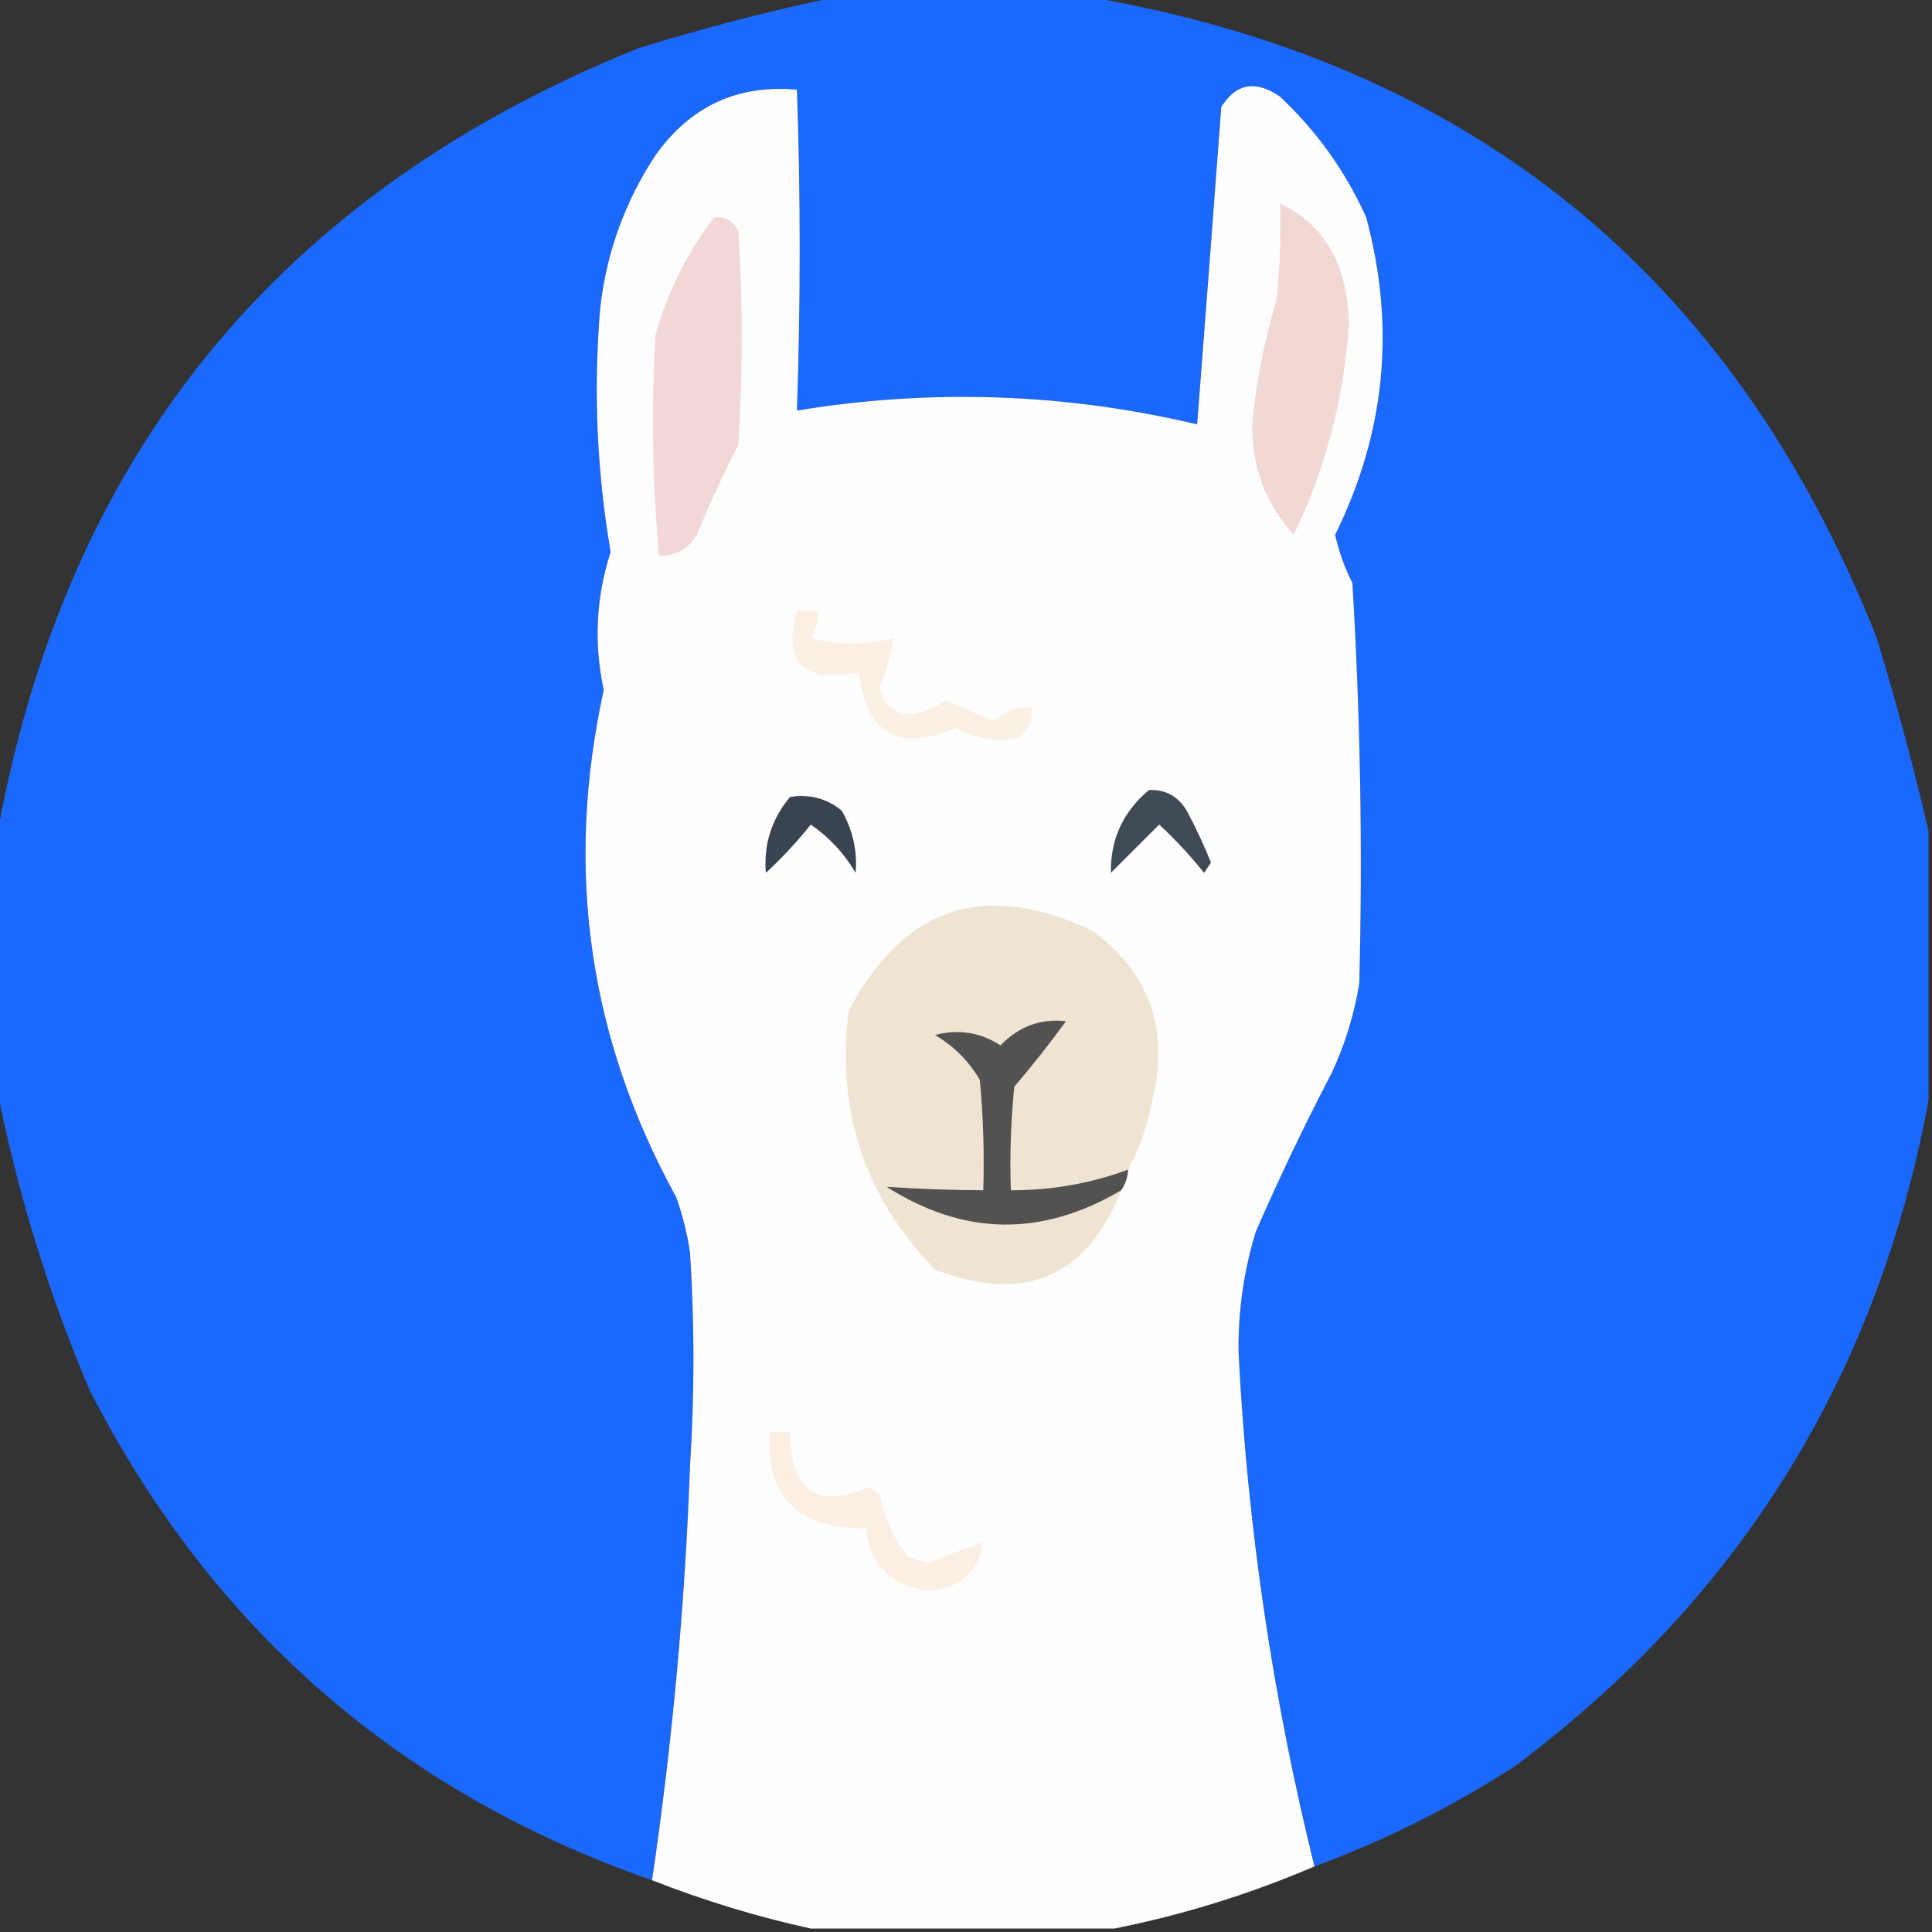 <?xml version="1.0" encoding="UTF-8"?>
<!DOCTYPE svg PUBLIC "-//W3C//DTD SVG 1.1//EN" "http://www.w3.org/Graphics/SVG/1.1/DTD/svg11.dtd">
<svg xmlns="http://www.w3.org/2000/svg" version="1.1" width="280px" height="280px" style="shape-rendering:geometricPrecision; text-rendering:geometricPrecision; image-rendering:optimizeQuality; fill-rule:evenodd; clip-rule:evenodd" xmlns:xlink="http://www.w3.org/1999/xlink">
<rect width="100%" height="100%" fill="#333333" stroke="none"/>
<g><path style="opacity:1" fill="#1a69fc" d="M 121.5,-0.5 C 133.5,-0.5 145.5,-0.5 157.5,-0.5C 213.123,8.952 251.29,39.952 272,92.5C 274.856,101.877 277.356,111.21 279.5,120.5C 279.5,133.5 279.5,146.5 279.5,159.5C 272.071,199.532 252.071,231.699 219.5,256C 210.369,261.899 200.702,266.732 190.5,270.5C 184.442,246.04 180.776,221.206 179.5,196C 179.426,190.037 180.259,184.204 182,178.5C 185.378,170.743 189.045,163.076 193,155.5C 194.937,151.354 196.271,147.021 197,142.5C 197.495,123.157 197.161,103.823 196,84.5C 194.869,82.275 194.036,79.942 193.5,77.5C 200.79,62.749 202.29,47.416 198,31.5C 194.997,24.831 190.831,18.998 185.5,14C 181.979,11.572 179.145,12.072 177,15.5C 175.855,30.842 174.688,46.175 173.5,61.5C 154.321,56.972 134.988,56.305 115.5,59.5C 116.031,43.925 116.031,28.424 115.5,13C 106.904,12.213 100.071,15.379 95,22.5C 90.594,29.183 87.928,36.516 87,44.5C 85.986,56.422 86.486,68.255 88.5,80C 86.375,86.582 86.042,93.248 87.5,100C 81.807,125.937 85.307,150.437 98,173.5C 98.92,176.101 99.587,178.768 100,181.5C 100.667,191.833 100.667,202.167 100,212.5C 99.269,232.621 97.436,252.621 94.5,272.5C 57.895,259.732 30.728,236.065 13,201.5C 6.93,187.195 2.43,172.528 -0.5,157.5C -0.5,145.5 -0.5,133.5 -0.5,121.5C 9.313,66.181 40.313,28.015 92.5,7C 102.172,4 111.839,1.5 121.5,-0.5 Z"/></g>
<g><path style="opacity:1" fill="#fdfdfe" d="M 190.5,270.5 C 181.138,274.51 171.472,277.51 161.5,279.5C 146.833,279.5 132.167,279.5 117.5,279.5C 109.662,277.777 101.996,275.443 94.5,272.5C 97.436,252.621 99.269,232.621 100,212.5C 100.667,202.167 100.667,191.833 100,181.5C 99.587,178.768 98.92,176.101 98,173.5C 85.307,150.437 81.807,125.937 87.5,100C 86.042,93.248 86.375,86.582 88.5,80C 86.486,68.255 85.986,56.422 87,44.5C 87.928,36.516 90.594,29.183 95,22.5C 100.071,15.379 106.904,12.213 115.5,13C 116.031,28.424 116.031,43.925 115.5,59.5C 134.988,56.305 154.321,56.972 173.5,61.5C 174.688,46.175 175.855,30.842 177,15.5C 179.145,12.072 181.979,11.572 185.5,14C 190.831,18.998 194.997,24.831 198,31.5C 202.29,47.416 200.79,62.749 193.5,77.5C 194.036,79.942 194.869,82.275 196,84.5C 197.161,103.823 197.495,123.157 197,142.5C 196.271,147.021 194.937,151.354 193,155.5C 189.045,163.076 185.378,170.743 182,178.5C 180.259,184.204 179.426,190.037 179.5,196C 180.776,221.206 184.442,246.04 190.5,270.5 Z"/></g>
<g><path style="opacity:1" fill="#f1d8d5" d="M 185.5,29.5 C 189.485,31.321 192.319,34.321 194,38.5C 194.977,41.241 195.477,44.075 195.5,47C 194.773,57.743 192.107,67.909 187.5,77.5C 183.29,72.842 181.29,67.342 181.5,61C 182.11,55.059 183.277,49.225 185,43.5C 185.499,38.845 185.666,34.178 185.5,29.5 Z"/></g>
<g><path style="opacity:1" fill="#f1d7d5" d="M 103.5,31.5 C 105.124,31.36 106.29,32.027 107,33.5C 107.667,43.833 107.667,54.167 107,64.5C 104.806,68.749 102.806,73.082 101,77.5C 99.737,79.607 97.903,80.607 95.5,80.5C 94.556,69.847 94.389,59.181 95,48.5C 96.806,42.222 99.639,36.555 103.5,31.5 Z"/></g>
<g><path style="opacity:1" fill="#faefe3" d="M 115.5,88.5 C 116.5,88.5 117.5,88.5 118.5,88.5C 118.579,89.93 118.246,91.264 117.5,92.5C 121.479,93.505 125.479,93.505 129.5,92.5C 129.134,94.905 128.467,97.238 127.5,99.5C 127.971,102.302 129.638,103.636 132.5,103.5C 134.135,103.122 135.635,102.456 137,101.5C 139.333,102.5 141.667,103.5 144,104.5C 145.597,103.115 147.43,102.449 149.5,102.5C 149.703,104.39 149.037,105.89 147.5,107C 144.344,107.603 141.344,107.103 138.5,105.5C 130.21,109.024 125.544,106.358 124.5,97.5C 116.388,99.013 113.388,96.013 115.5,88.5 Z"/></g>
<g><path style="opacity:1" fill="#394450" d="M 114.5,115.5 C 117.365,115.055 119.865,115.722 122,117.5C 123.608,120.351 124.274,123.351 124,126.5C 122.356,123.689 120.19,121.356 117.5,119.5C 115.545,121.958 113.378,124.291 111,126.5C 110.657,122.362 111.824,118.695 114.5,115.5 Z"/></g>
<g><path style="opacity:1" fill="#3f4a55" d="M 166.5,114.5 C 168.903,114.393 170.736,115.393 172,117.5C 173.303,119.94 174.47,122.44 175.5,125C 175.167,125.5 174.833,126 174.5,126.5C 172.545,124.042 170.378,121.709 168,119.5C 165.667,121.833 163.333,124.167 161,126.5C 160.913,121.671 162.746,117.671 166.5,114.5 Z"/></g>
<g><path style="opacity:1" fill="#efe4d2" d="M 163.5,169.5 C 158.072,171.515 152.406,172.515 146.5,172.5C 146.334,167.489 146.501,162.489 147,157.5C 149.62,154.424 152.12,151.258 154.5,148C 150.812,147.587 147.646,148.754 145,151.5C 142.083,149.607 138.916,149.107 135.5,150C 138.219,151.597 140.386,153.763 142,156.5C 142.499,161.823 142.666,167.156 142.5,172.5C 137.773,172.476 133.107,172.31 128.5,172C 139.672,179.132 151.005,179.299 162.5,172.5C 157.49,185.128 148.49,188.961 135.5,184C 125.337,173.512 121.171,161.012 123,146.5C 131.031,131.268 142.864,127.435 158.5,135C 166.678,141.197 169.511,149.364 167,159.5C 166.299,163.109 165.132,166.442 163.5,169.5 Z"/></g>
<g><path style="opacity:1" fill="#525250" d="M 163.5,169.5 C 163.443,170.609 163.11,171.609 162.5,172.5C 151.005,179.299 139.672,179.132 128.5,172C 133.107,172.31 137.773,172.476 142.5,172.5C 142.666,167.156 142.499,161.823 142,156.5C 140.386,153.763 138.219,151.597 135.5,150C 138.916,149.107 142.083,149.607 145,151.5C 147.646,148.754 150.812,147.587 154.5,148C 152.12,151.258 149.62,154.424 147,157.5C 146.501,162.489 146.334,167.489 146.5,172.5C 152.406,172.515 158.072,171.515 163.5,169.5 Z"/></g>
<g><path style="opacity:1" fill="#faefe2" d="M 111.5,207.5 C 112.5,207.5 113.5,207.5 114.5,207.5C 114.541,216.073 118.374,218.74 126,215.5C 126.5,215.833 127,216.167 127.5,216.5C 128.085,219.848 129.418,222.848 131.5,225.5C 132.446,225.987 133.446,226.32 134.5,226.5C 137.204,225.428 139.87,224.428 142.5,223.5C 141.697,228.126 138.864,230.459 134,230.5C 128.925,229.593 126.092,226.593 125.5,221.5C 115.585,221.588 110.918,216.921 111.5,207.5 Z"/></g>
</svg>
